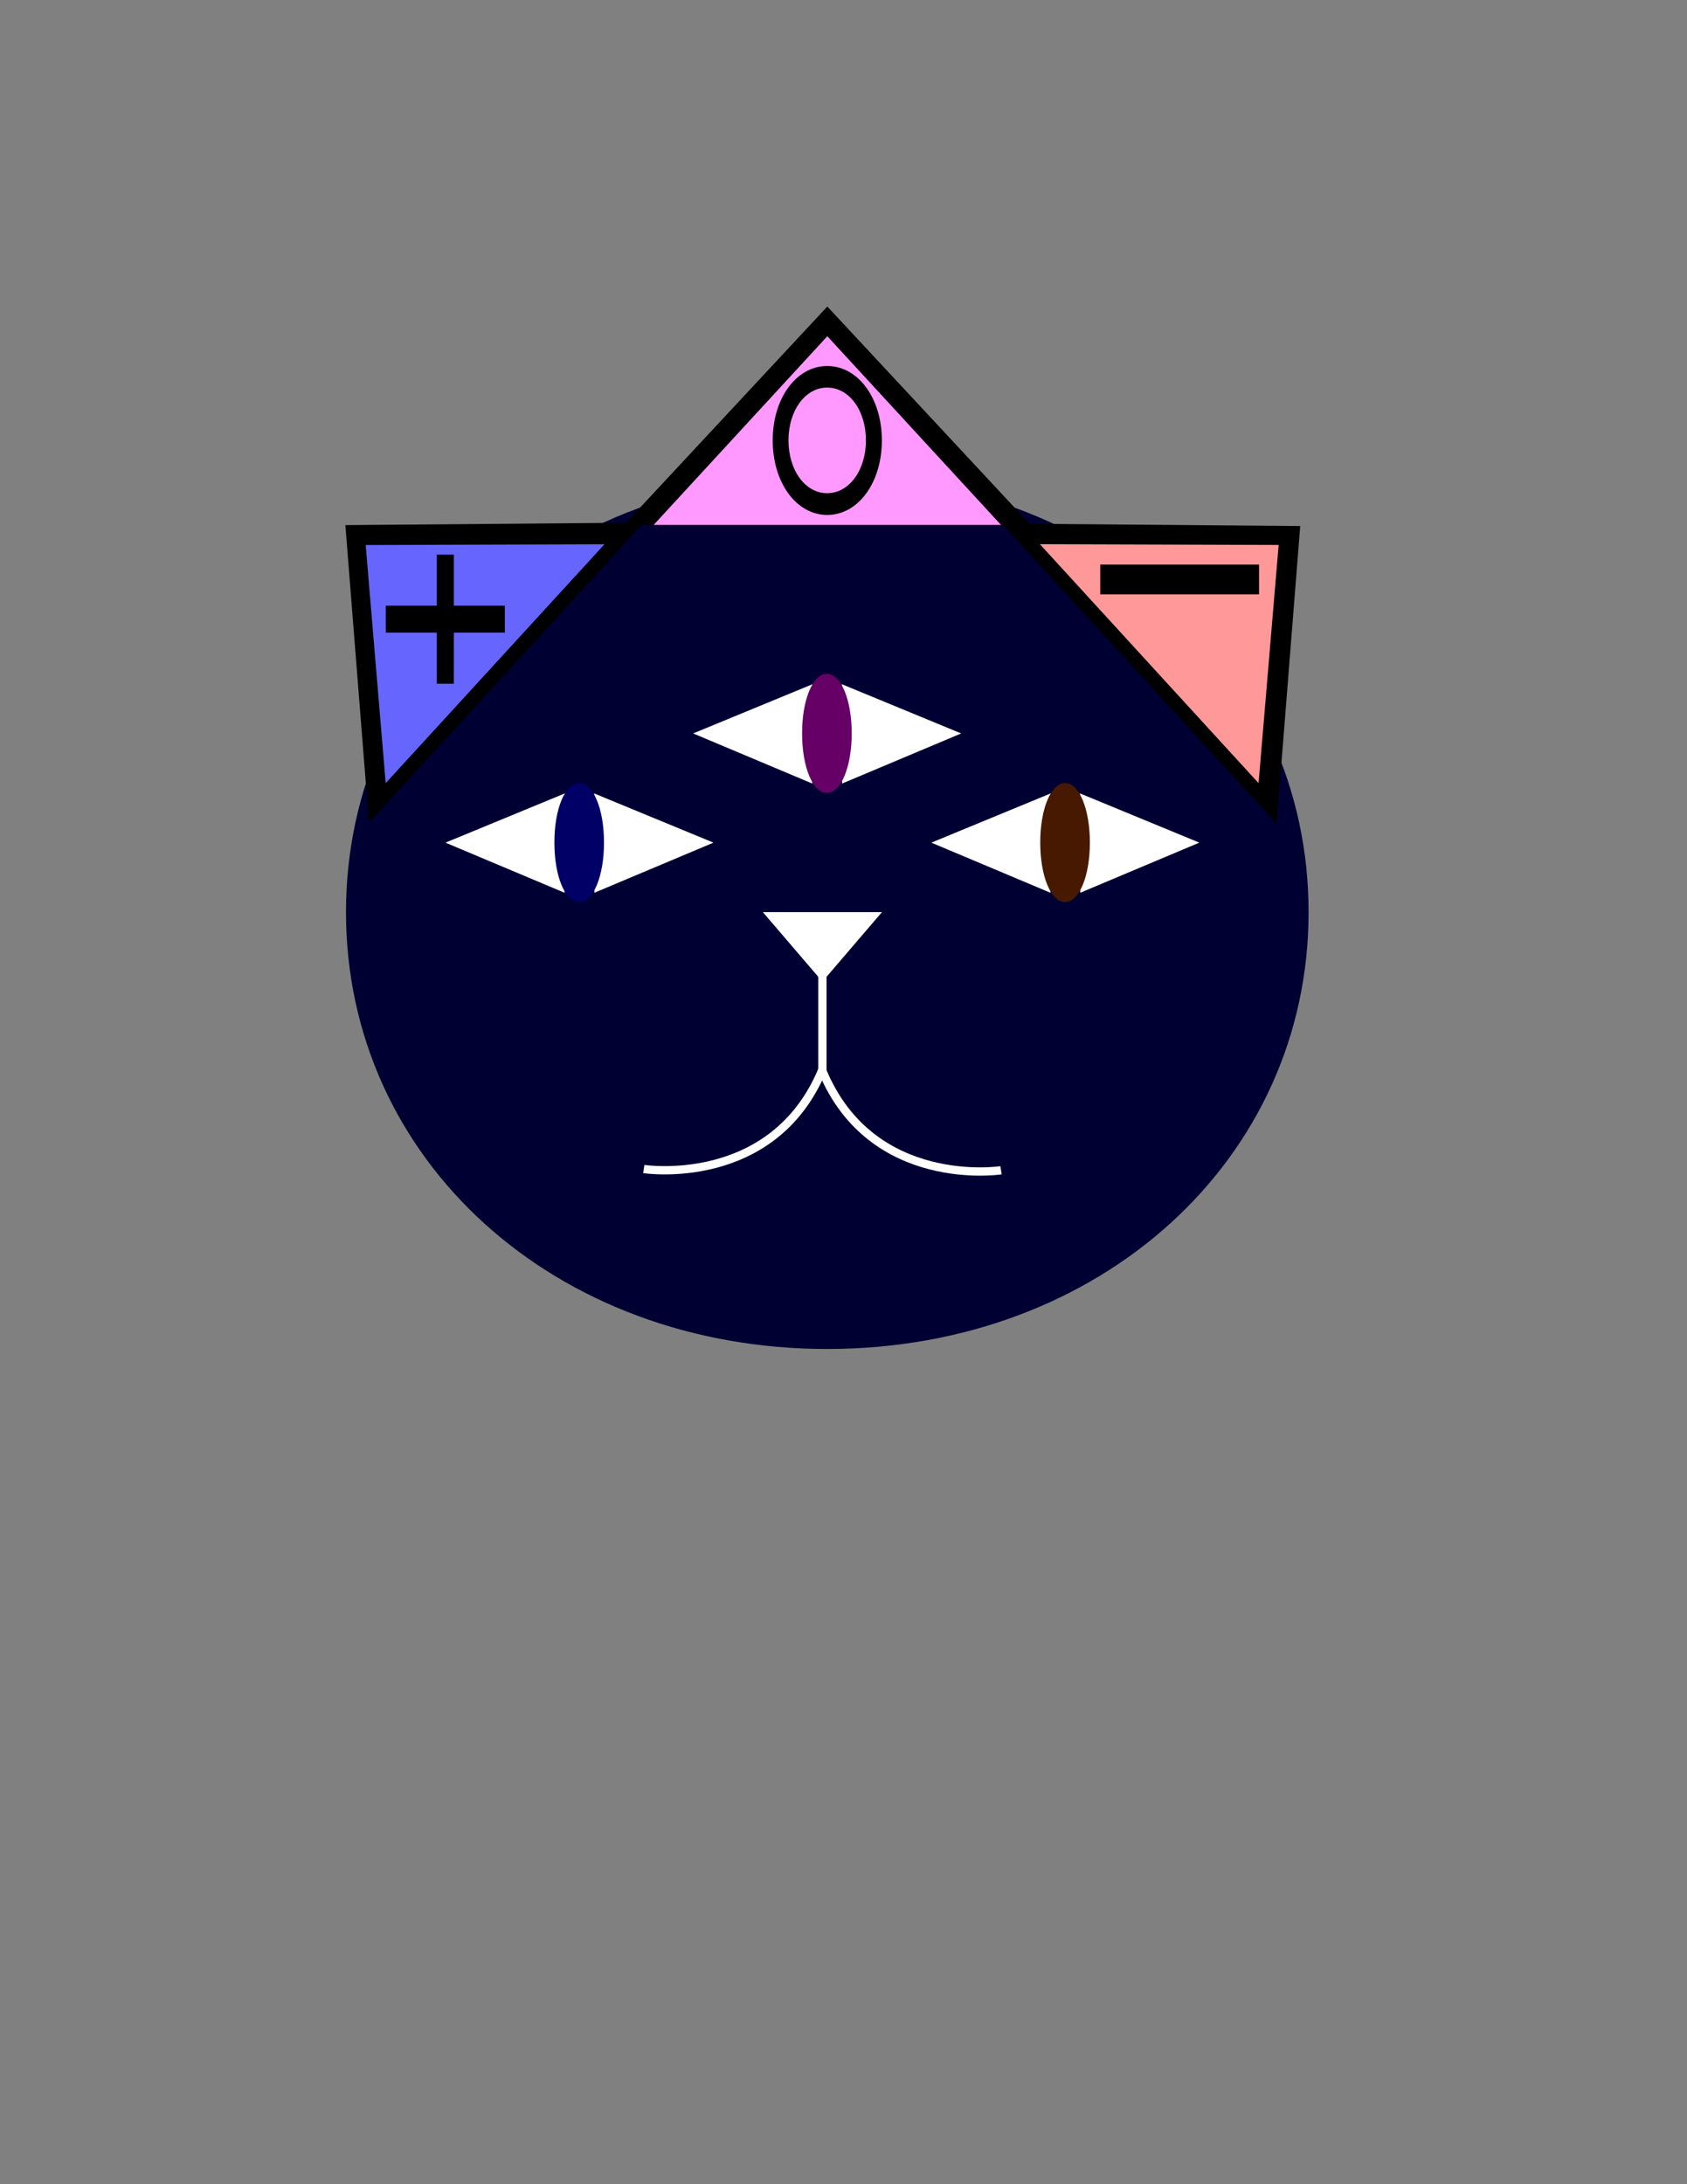 <?xml version="1.0" encoding="UTF-8"?>

<svg version="1.2" baseProfile="tiny" width="215.9mm" height="279.4mm" viewBox="0 0 21590 27940" preserveAspectRatio="xMidYMid" fill-rule="evenodd" stroke-width="28.222" stroke-linejoin="round" xmlns="http://www.w3.org/2000/svg" xmlns:ooo="http://xml.openoffice.org/svg/export" xmlns:xlink="http://www.w3.org/1999/xlink" xml:space="preserve">
 <rect x="0" y="0" width="21590" height="27940" fill="#808080" stroke="none"/>
 <defs class="ClipPathGroup">
  <clipPath id="presentation_clip_path" clipPathUnits="userSpaceOnUse">
   <rect x="0" y="0" width="21590" height="27940"/>
  </clipPath>
 </defs>
 <defs class="TextShapeIndex">
  <g ooo:slide="id1" ooo:id-list="id3 id4 id5 id6 id7 id8 id9 id10 id11 id12 id13 id14 id15 id16 id17 id18 id19 id20 id21 id22 id23 id24 id25"/>
 </defs>
 <defs class="EmbeddedBulletChars">
  <g id="bullet-char-template(57356)" transform="scale(0,-0)">
   <path d="M 580,1141 L 1163,571 580,0 -4,571 580,1141 Z"/>
  </g>
  <g id="bullet-char-template(57354)" transform="scale(0,-0)">
   <path d="M 8,1128 L 1137,1128 1137,0 8,0 8,1128 Z"/>
  </g>
  <g id="bullet-char-template(10146)" transform="scale(0,-0)">
   <path d="M 174,0 L 602,739 174,1481 1456,739 174,0 Z M 1358,739 L 309,1346 659,739 1358,739 Z"/>
  </g>
  <g id="bullet-char-template(10132)" transform="scale(0,-0)">
   <path d="M 2015,739 L 1276,0 717,0 1260,543 174,543 174,936 1260,936 717,1481 1274,1481 2015,739 Z"/>
  </g>
  <g id="bullet-char-template(10007)" transform="scale(0,-0)">
   <path d="M 0,-2 C -7,14 -16,27 -25,37 L 356,567 C 262,823 215,952 215,954 215,979 228,992 255,992 264,992 276,990 289,987 310,991 331,999 354,1012 L 381,999 492,748 772,1049 836,1024 860,1049 C 881,1039 901,1025 922,1006 886,937 835,863 770,784 769,783 710,716 594,584 L 774,223 C 774,196 753,168 711,139 L 727,119 C 717,90 699,76 672,76 641,76 570,178 457,381 L 164,-76 C 142,-110 111,-127 72,-127 30,-127 9,-110 8,-76 1,-67 -2,-52 -2,-32 -2,-23 -1,-13 0,-2 Z"/>
  </g>
  <g id="bullet-char-template(10004)" transform="scale(0,-0)">
   <path d="M 285,-33 C 182,-33 111,30 74,156 52,228 41,333 41,471 41,549 55,616 82,672 116,743 169,778 240,778 293,778 328,747 346,684 L 369,508 C 377,444 397,411 428,410 L 1163,1116 C 1174,1127 1196,1133 1229,1133 1271,1133 1292,1118 1292,1087 L 1292,965 C 1292,929 1282,901 1262,881 L 442,47 C 390,-6 338,-33 285,-33 Z"/>
  </g>
  <g id="bullet-char-template(9679)" transform="scale(0,-0)">
   <path d="M 813,0 C 632,0 489,54 383,161 276,268 223,411 223,592 223,773 276,916 383,1023 489,1130 632,1184 813,1184 992,1184 1136,1130 1245,1023 1353,916 1407,772 1407,592 1407,412 1353,268 1245,161 1136,54 992,0 813,0 Z"/>
  </g>
  <g id="bullet-char-template(8226)" transform="scale(0,-0)">
   <path d="M 346,457 C 273,457 209,483 155,535 101,586 74,649 74,723 74,796 101,859 155,911 209,963 273,989 346,989 419,989 480,963 531,910 582,859 608,796 608,723 608,648 583,586 532,535 482,483 420,457 346,457 Z"/>
  </g>
  <g id="bullet-char-template(8211)" transform="scale(0,-0)">
   <path d="M -4,459 L 1135,459 1135,606 -4,606 -4,459 Z"/>
  </g>
 </defs>
 <defs class="TextEmbeddedBitmaps"/>
 <g>
  <g id="id2" class="Master_Slide">
   <g id="bg-id2" class="Background"/>
   <g id="bo-id2" class="BackgroundObjects"/>
  </g>
 </g>
 <g class="SlideGroup">
  <g>
   <g id="id1" class="Slide" clip-path="url(#presentation_clip_path)">
    <g class="Page">
     <g class="com.sun.star.drawing.CustomShape">
      <g id="id3">
       <path fill="rgb(0,0,51)" stroke="none" d="M 10587,6080 C 14079,6080 16747,8500 16747,11668 16747,14836 14079,17256 10587,17256 7095,17256 4428,14836 4428,11668 4428,8500 7095,6080 10587,6080 Z M 4428,6080 L 4428,6080 Z M 16748,17257 L 16748,17257 Z"/>
      </g>
     </g>
     <g class="com.sun.star.drawing.CustomShape">
      <g id="id4">
       <path fill="rgb(0,0,0)" stroke="none" d="M 10588,3921 L 13192,6716 7984,6716 10588,3921 Z M 7984,3921 L 7984,3921 Z M 13192,6716 L 13192,6716 Z"/>
      </g>
     </g>
     <g class="com.sun.star.drawing.CustomShape">
      <g id="id5">
       <path fill="rgb(0,0,0)" stroke="none" d="M 16640,6729 L 16338,10537 12820,6697 16640,6729 Z M 14881,4809 L 14881,4809 Z M 16338,10537 L 16338,10537 Z"/>
      </g>
     </g>
     <g class="com.sun.star.drawing.CustomShape">
      <g id="id6">
       <path fill="rgb(0,0,0)" stroke="none" d="M 4420,6717 L 4722,10525 8240,6685 4420,6717 Z M 6179,4797 L 6179,4797 Z M 4722,10525 L 4722,10525 Z"/>
      </g>
     </g>
     <g class="com.sun.star.drawing.CustomShape">
      <g id="id7">
       <path fill="rgb(102,102,255)" stroke="none" d="M 4680,6972 L 4936,10018 7736,6962 4680,6972 Z M 6079,5445 L 6079,5445 Z M 4936,10018 L 4936,10018 Z"/>
      </g>
     </g>
     <g class="com.sun.star.drawing.CustomShape">
      <g id="id8">
       <path fill="rgb(255,153,153)" stroke="none" d="M 16364,6971 L 16107,10018 13308,6961 16364,6971 Z M 14965,5444 L 14965,5444 Z M 16107,10018 L 16107,10018 Z"/>
      </g>
     </g>
     <g class="com.sun.star.drawing.CustomShape">
      <g id="id9">
       <path fill="rgb(255,153,255)" stroke="none" d="M 10588,4301 L 12811,6715 8365,6715 10588,4301 Z M 8365,4301 L 8365,4301 Z M 12811,6715 L 12811,6715 Z"/>
      </g>
     </g>
     <g class="Group">
      <g class="com.sun.star.drawing.CustomShape">
       <g id="id10">
        <path fill="rgb(255,255,255)" stroke="none" d="M 9131,10779 L 7603,10149 7607,11420 9131,10779 Z M 9133,11414 L 9133,11414 Z M 7603,10149 L 7603,10149 Z"/>
       </g>
      </g>
      <g class="com.sun.star.drawing.CustomShape">
       <g id="id11">
        <path fill="rgb(255,255,255)" stroke="none" d="M 5701,10779 L 7229,10149 7225,11420 5701,10779 Z M 5699,11414 L 5699,11414 Z M 7229,10149 L 7229,10149 Z"/>
       </g>
      </g>
      <g class="com.sun.star.drawing.CustomShape">
       <g id="id12">
        <path fill="rgb(0,0,102)" stroke="none" d="M 7412,10017 C 7592,10017 7730,10346 7730,10778 7730,11210 7592,11540 7412,11540 7232,11540 7095,11210 7095,10778 7095,10346 7232,10017 7412,10017 Z M 7095,10017 L 7095,10017 Z M 7731,11542 L 7731,11542 Z"/>
       </g>
      </g>
     </g>
     <g class="Group">
      <g class="com.sun.star.drawing.CustomShape">
       <g id="id13">
        <path fill="rgb(255,255,255)" stroke="none" d="M 12301,9382 L 10773,8752 10777,10023 12301,9382 Z M 12303,10017 L 12303,10017 Z M 10773,8752 L 10773,8752 Z"/>
       </g>
      </g>
      <g class="com.sun.star.drawing.CustomShape">
       <g id="id14">
        <path fill="rgb(255,255,255)" stroke="none" d="M 8871,9382 L 10399,8752 10395,10023 8871,9382 Z M 8869,10017 L 8869,10017 Z M 10399,8752 L 10399,8752 Z"/>
       </g>
      </g>
      <g class="com.sun.star.drawing.CustomShape">
       <g id="id15">
        <path fill="rgb(102,0,102)" stroke="none" d="M 10582,8620 C 10762,8620 10900,8949 10900,9381 10900,9813 10762,10143 10582,10143 10402,10143 10265,9813 10265,9381 10265,8949 10402,8620 10582,8620 Z M 10265,8620 L 10265,8620 Z M 10901,10145 L 10901,10145 Z"/>
       </g>
      </g>
     </g>
     <g class="Group">
      <g class="com.sun.star.drawing.CustomShape">
       <g id="id16">
        <path fill="rgb(255,255,255)" stroke="none" d="M 15349,10779 L 13821,10149 13825,11420 15349,10779 Z M 15351,11414 L 15351,11414 Z M 13821,10149 L 13821,10149 Z"/>
       </g>
      </g>
      <g class="com.sun.star.drawing.CustomShape">
       <g id="id17">
        <path fill="rgb(255,255,255)" stroke="none" d="M 11919,10779 L 13447,10149 13443,11420 11919,10779 Z M 11917,11414 L 11917,11414 Z M 13447,10149 L 13447,10149 Z"/>
       </g>
      </g>
      <g class="com.sun.star.drawing.CustomShape">
       <g id="id18">
        <path fill="rgb(70,25,0)" stroke="none" d="M 13630,10017 C 13810,10017 13948,10346 13948,10778 13948,11210 13810,11540 13630,11540 13450,11540 13313,11210 13313,10778 13313,10346 13450,10017 13630,10017 Z M 13313,10017 L 13313,10017 Z M 13949,11542 L 13949,11542 Z"/>
       </g>
      </g>
     </g>
     <g class="com.sun.star.drawing.CustomShape">
      <g id="id19">
       <path fill="rgb(0,0,0)" stroke="none" d="M 10587,4682 C 10983,4682 11286,5094 11286,5634 11286,6174 10983,6587 10587,6587 10191,6587 9889,6174 9889,5634 9889,5094 10191,4682 10587,4682 Z M 10586,4958 C 10867,4958 11082,5250 11082,5633 11082,6016 10867,6309 10586,6309 10305,6309 10091,6016 10091,5633 10091,5250 10305,4958 10586,4958 Z M 9889,4682 L 9889,4682 Z M 11287,6588 L 11287,6588 Z"/>
      </g>
     </g>
     <g class="com.sun.star.drawing.CustomShape">
      <g id="id20">
       <path fill="rgb(0,0,0)" stroke="none" d="M 5590,7095 L 5808,7095 5808,7748 6461,7748 6461,8093 5808,8093 5808,8746 5590,8746 5590,8093 4937,8093 4937,7748 5590,7748 5590,7095 5590,7095 Z M 4937,7095 L 4937,7095 Z M 6462,8747 L 6462,8747 Z"/>
      </g>
     </g>
     <g class="com.sun.star.drawing.CustomShape">
      <g id="id21">
       <path fill="rgb(0,0,0)" stroke="none" d="M 15097,7603 L 14081,7603 14081,7222 16113,7222 16113,7603 15097,7603 Z"/>
      </g>
     </g>
     <g class="com.sun.star.drawing.CustomShape">
      <g id="id22">
       <path fill="rgb(255,255,255)" stroke="none" d="M 10525,12557 L 11287,11668 9763,11668 10525,12557 Z M 9763,12557 L 9763,12557 Z M 11288,11667 L 11288,11667 Z"/>
      </g>
     </g>
     <g class="com.sun.star.drawing.LineShape">
      <g id="id23">
       <path fill="none" stroke="rgb(255,255,255)" stroke-width="106" stroke-linejoin="round" d="M 10525,12176 L 10525,13700"/>
      </g>
     </g>
     <g class="com.sun.star.drawing.OpenBezierShape">
      <g id="id24">
       <path fill="none" stroke="rgb(255,255,255)" stroke-width="106" stroke-linejoin="round" d="M 10525,13700 C 11160,15224 12811,14970 12811,14970"/>
      </g>
     </g>
     <g class="com.sun.star.drawing.OpenBezierShape">
      <g id="id25">
       <path fill="none" stroke="rgb(255,255,255)" stroke-width="106" stroke-linejoin="round" d="M 10525,13684 C 9890,15208 8239,14954 8239,14954"/>
      </g>
     </g>
    </g>
   </g>
  </g>
 </g>
</svg>